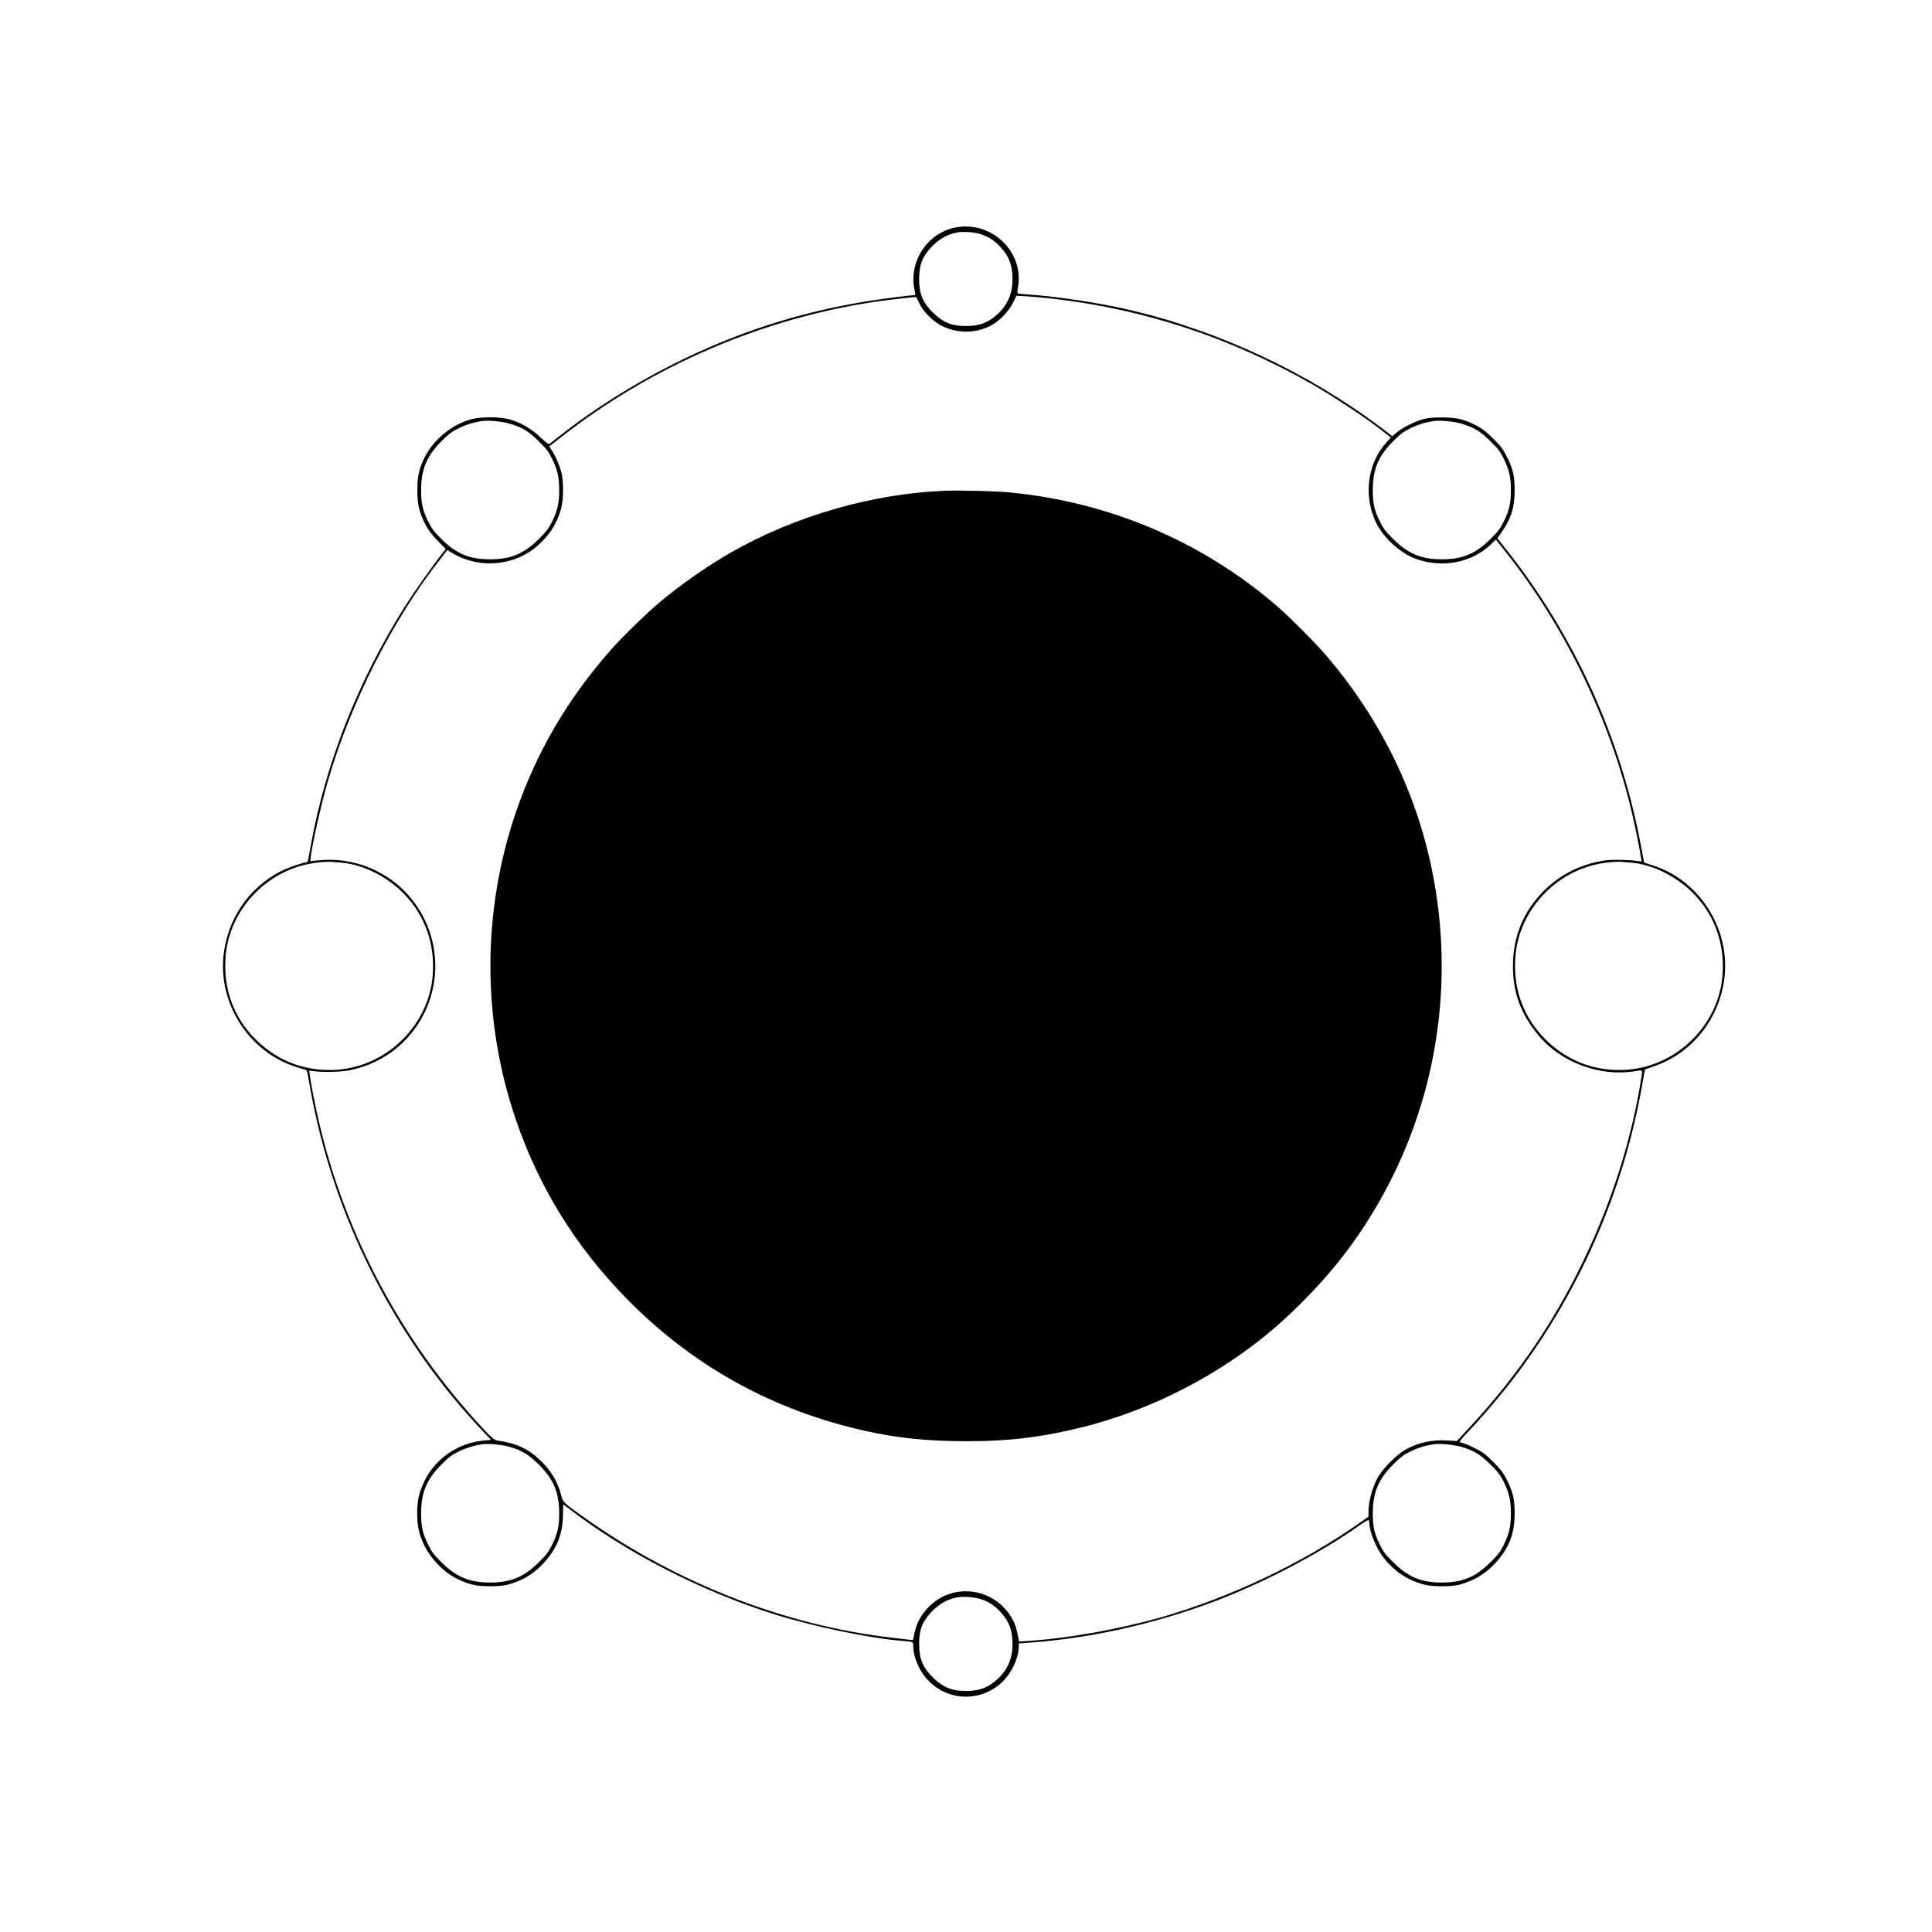 <?xml version="1.0" standalone="no"?>
<!DOCTYPE svg PUBLIC "-//W3C//DTD SVG 20010904//EN"
 "http://www.w3.org/TR/2001/REC-SVG-20010904/DTD/svg10.dtd">
<svg version="1.0" xmlns="http://www.w3.org/2000/svg"
 width="2160pt" height="2160pt" viewBox="0 0 2160 2160"
 preserveAspectRatio="xMidYMid meet">
<g transform="translate(0,2160) scale(0.1,-0.1)"
fill="#000000" stroke="none">
<path d="M10670 19054 c-306 -65 -511 -383 -446 -691 11 -55 11 -63 -2 -63
-44 0 -391 -45 -547 -71 -768 -127 -1451 -350 -2160 -706 -437 -220 -884 -502
-1245 -786 -63 -50 -121 -95 -127 -100 -9 -7 -39 15 -101 74 -102 97 -223 167
-348 201 -112 30 -316 30 -428 0 -216 -59 -420 -227 -520 -429 -61 -124 -80
-209 -80 -363 0 -154 19 -239 79 -361 42 -86 76 -131 169 -226 l70 -72 -47
-58 c-83 -104 -303 -415 -394 -558 -533 -835 -910 -1791 -1072 -2720 -29 -164
-29 -165 -46 -165 -33 0 -216 -65 -290 -103 -357 -185 -592 -533 -636 -940
-57 -535 277 -1063 784 -1236 45 -16 97 -32 115 -36 22 -4 33 -13 37 -28 2
-12 16 -89 31 -172 253 -1435 944 -2808 1941 -3855 l83 -88 -77 -7 c-237 -22
-444 -136 -591 -327 -54 -70 -106 -178 -134 -275 -32 -111 -32 -315 0 -426 43
-151 119 -274 239 -388 100 -95 208 -155 353 -195 91 -25 309 -25 400 0 156
43 275 113 381 223 162 168 231 335 233 560 1 62 2 113 4 113 1 0 30 -22 65
-48 626 -486 1487 -928 2302 -1182 434 -136 1059 -266 1420 -295 125 -10 125
-10 125 -53 1 -135 69 -290 175 -397 231 -232 599 -232 830 0 103 104 174 262
175 390 l0 31 163 12 c715 56 1477 236 2153 508 527 212 1092 515 1502 806 46
32 87 56 93 53 5 -4 9 -21 9 -38 0 -90 75 -273 153 -375 123 -158 267 -256
457 -308 91 -25 309 -25 400 0 156 43 275 113 381 223 167 174 233 337 233
578 0 157 -21 241 -92 379 -38 75 -64 109 -147 191 -82 82 -116 109 -190 146
-49 26 -108 52 -130 59 -22 6 -46 13 -54 16 -8 3 21 40 80 102 132 137 326
362 460 532 772 982 1295 2160 1504 3393 13 76 25 140 27 141 1 1 41 15 88 31
436 143 751 539 801 1008 58 546 -288 1080 -806 1243 -49 16 -91 29 -92 29 -2
1 -17 78 -34 171 -221 1209 -743 2363 -1502 3322 l-106 134 53 76 c104 152
140 271 140 467 0 157 -21 241 -92 379 -38 75 -64 109 -147 191 -82 82 -117
109 -191 148 -136 70 -220 90 -384 90 -106 0 -152 -5 -214 -21 -91 -25 -235
-98 -297 -152 l-44 -37 -65 52 c-36 28 -130 98 -210 155 -844 601 -1852 1042
-2840 1244 -301 61 -716 119 -951 133 -59 3 -112 9 -118 13 -8 4 -8 22 -1 60
77 405 -300 763 -710 674z m313 -78 c85 -32 140 -70 206 -142 94 -102 131
-204 131 -355 0 -160 -53 -285 -166 -390 -105 -97 -202 -134 -354 -134 -157 0
-251 37 -362 143 -118 112 -161 211 -162 377 -1 159 34 254 138 364 82 86 171
138 281 161 73 16 213 4 288 -24z m792 -716 c1018 -117 1979 -434 2890 -953
255 -146 638 -401 817 -545 l68 -54 -50 -55 c-202 -221 -255 -565 -133 -858
79 -189 279 -379 468 -445 294 -103 614 -42 828 159 l61 58 116 -146 c644
-815 1129 -1803 1383 -2817 42 -167 107 -476 123 -588 l7 -48 -39 5 c-97 15
-285 19 -365 8 -268 -39 -502 -154 -689 -341 -229 -230 -345 -511 -345 -840 0
-301 87 -536 285 -775 252 -304 688 -466 1083 -401 90 15 83 26 61 -112 -96
-601 -292 -1240 -562 -1837 -350 -774 -792 -1435 -1380 -2063 l-115 -123 -101
6 c-176 12 -341 -25 -481 -107 -92 -54 -239 -201 -293 -293 -67 -115 -112
-275 -112 -401 l0 -51 -107 -75 c-640 -448 -1436 -826 -2203 -1047 -472 -135
-1046 -238 -1496 -267 l-100 -7 -17 84 c-24 124 -75 218 -163 306 -234 230
-599 230 -829 -1 -95 -96 -146 -197 -170 -338 -5 -35 -7 -36 -38 -32 -18 2
-113 13 -212 25 -1184 137 -2389 606 -3410 1327 -254 179 -261 186 -280 262
-37 149 -114 279 -232 391 -142 135 -266 192 -485 224 -32 5 -53 23 -152 128
-908 970 -1550 2171 -1845 3457 -40 175 -84 398 -97 498 l-7 52 59 -7 c102
-14 303 -8 394 11 234 48 444 160 607 323 466 466 466 1220 0 1686 -231 231
-563 360 -887 343 -63 -3 -126 -9 -139 -12 -24 -7 -24 -7 -17 47 21 158 117
586 187 829 258 893 728 1822 1272 2512 l69 88 42 -26 c310 -192 721 -155 982
89 126 117 202 240 246 394 29 103 31 314 4 413 -22 82 -60 170 -102 237 l-33
52 132 103 c1017 798 2259 1332 3532 1517 156 22 436 54 439 49 49 -105 79
-151 140 -212 82 -82 161 -128 272 -156 141 -36 295 -18 427 52 90 48 196 158
243 254 l38 77 116 -6 c63 -4 196 -16 295 -27z m-6075 -1397 c138 -40 212 -85
325 -198 87 -86 108 -114 148 -195 59 -118 80 -210 79 -355 0 -139 -19 -223
-79 -345 -41 -82 -61 -109 -148 -195 -166 -166 -314 -228 -545 -228 -231 0
-380 62 -545 227 -87 87 -107 114 -148 196 -62 126 -80 205 -79 355 1 229 62
376 227 541 87 87 113 106 195 147 87 42 178 69 270 81 71 8 216 -6 300 -31z
m10640 0 c138 -40 212 -85 325 -198 87 -86 108 -114 148 -195 59 -118 80 -210
79 -355 0 -139 -19 -223 -79 -345 -41 -82 -61 -109 -148 -195 -166 -166 -314
-228 -545 -228 -231 0 -379 62 -545 228 -87 86 -107 113 -148 195 -62 126 -80
205 -79 355 1 229 62 376 227 541 87 87 113 106 195 147 87 42 178 69 270 81
71 8 216 -6 300 -31z m-12520 -4908 c242 -20 518 -160 705 -357 229 -240 339
-556 313 -899 -41 -553 -504 -1015 -1060 -1058 -350 -27 -671 91 -919 338
-248 248 -364 565 -337 922 35 479 389 899 863 1025 102 27 245 44 325 38 25
-2 74 -6 110 -9z m14420 0 c242 -20 518 -160 705 -357 229 -240 339 -556 313
-899 -41 -553 -504 -1015 -1060 -1058 -350 -27 -671 91 -919 338 -248 248
-364 565 -337 922 35 479 389 899 863 1025 102 27 245 44 325 38 25 -2 74 -6
110 -9z m-12540 -6532 c138 -40 212 -85 325 -198 165 -165 226 -310 227 -540
1 -150 -17 -228 -79 -355 -41 -82 -61 -109 -148 -195 -166 -166 -314 -228
-545 -228 -231 0 -380 62 -545 227 -87 87 -107 114 -148 196 -62 126 -80 205
-79 355 1 229 62 376 227 541 87 87 113 106 195 147 87 42 178 69 270 81 71 8
216 -6 300 -31z m10639 1 c139 -41 212 -85 326 -199 87 -86 108 -114 148 -195
59 -118 80 -210 79 -355 0 -139 -19 -223 -79 -345 -41 -82 -61 -109 -148 -195
-166 -166 -314 -228 -545 -228 -231 0 -379 62 -545 228 -87 86 -107 113 -148
195 -62 126 -80 205 -79 355 1 229 62 376 227 541 87 87 113 106 195 147 84
41 167 66 265 81 65 9 220 -6 304 -30z m-5356 -1708 c85 -32 140 -70 206 -142
94 -102 131 -204 131 -355 0 -160 -53 -285 -166 -390 -105 -97 -202 -134 -354
-134 -157 0 -251 37 -362 143 -118 112 -161 211 -162 377 -1 159 34 254 138
364 82 86 171 138 281 161 73 16 213 4 288 -24z"/>
<path d="M10555 16113 c-809 -34 -1668 -282 -2380 -688 -252 -143 -562 -359
-795 -554 -142 -118 -442 -411 -560 -547 -481 -549 -824 -1139 -1052 -1804
-380 -1112 -380 -2328 0 -3440 259 -756 665 -1412 1232 -1993 738 -756 1637
-1255 2680 -1486 353 -79 691 -113 1110 -114 496 -1 868 45 1335 163 862 220
1698 682 2324 1285 388 373 663 715 915 1135 599 997 853 2171 720 3335 -120
1061 -551 2043 -1261 2871 -117 137 -414 435 -553 554 -839 721 -1873 1159
-2985 1265 -155 15 -568 25 -730 18z"/>
</g>
</svg>
